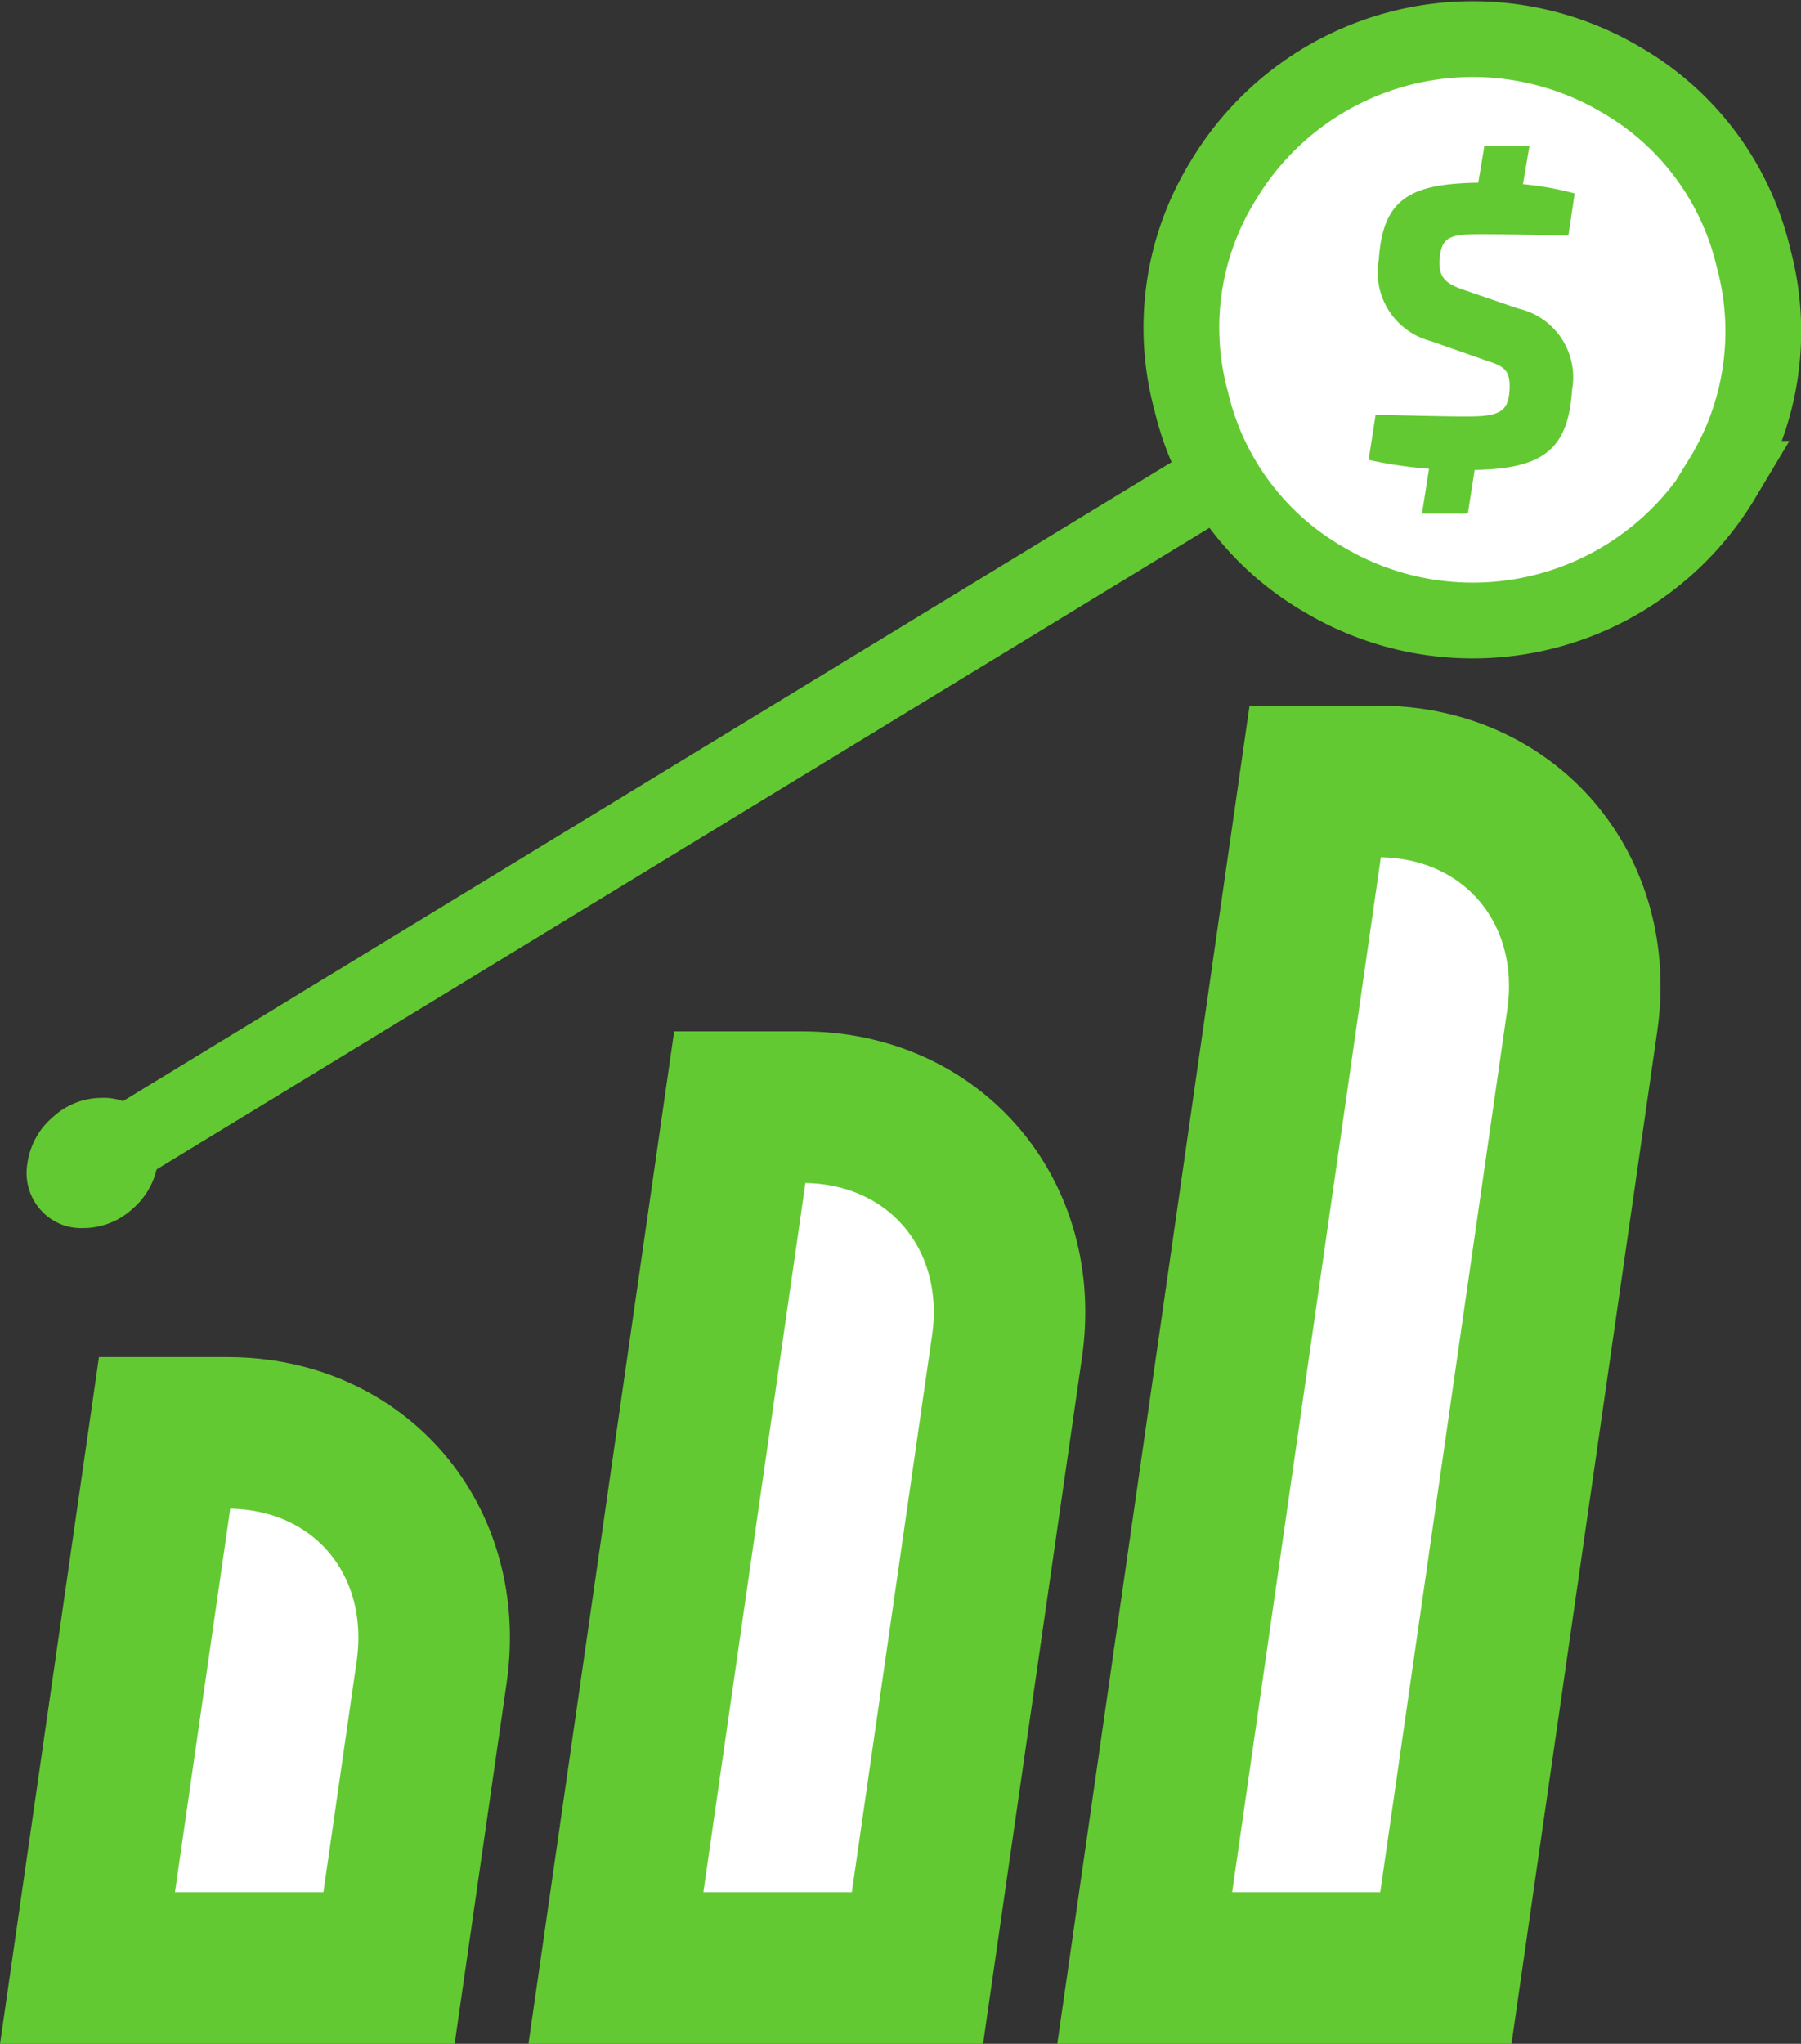 <svg xmlns="http://www.w3.org/2000/svg" viewBox="0 0 95.09 107.86"><rect x="0" y="0" width="95.09" height="107.86" fill="#333333" stroke="none"/><defs><style>.cls-1,.cls-2{fill:#fff;stroke:#63c932;stroke-miterlimit:10;}.cls-1{stroke-width:8px;}.cls-2{stroke-width:4px;}.cls-3{fill:#63c932;}</style></defs><title>154_1</title><g id="Layer_2" data-name="Layer 2"><g id="Layer_1-2" data-name="Layer 1"><path class="cls-1" d="M12,75.62H8.69L4.62,103.86H20.54l2.25-15.62C23.79,81.27,19,75.62,12,75.62Z"/><path class="cls-1" d="M42.37,58.43H39.06l-6.54,45.43H48.44l4.73-32.81C54.17,64.08,49.34,58.43,42.37,58.43Z"/><path class="cls-1" d="M72.75,41.24H69.44l-9,62.62H76.34l7.2-50C84.55,46.89,79.71,41.24,72.75,41.24Z"/><line class="cls-2" x1="5.3" y1="61.18" x2="73.91" y2="19.39"/><g id="graficos_0_Layer0_2_FILL" data-name="graficos 0 Layer0 2 FILL"><path class="cls-3" d="M8.33,61.38a2.93,2.93,0,0,0-.65-2.44,2.87,2.87,0,0,0-2.29-1,3.79,3.79,0,0,0-2.58,1,3.89,3.89,0,0,0-1.36,2.44,2.93,2.93,0,0,0,.66,2.43,2.85,2.85,0,0,0,2.29,1,3.84,3.84,0,0,0,2.58-1A3.93,3.93,0,0,0,8.33,61.38Z"/></g><g id="graficos_0_Layer0_2_FILL-2" data-name="graficos 0 Layer0 2 FILL"><path class="cls-3" d="M76.66,19.39A2.92,2.92,0,0,0,76,17a2.88,2.88,0,0,0-2.29-1,3.82,3.82,0,0,0-2.58,1,3.89,3.89,0,0,0-1.36,2.43,2.94,2.94,0,0,0,.66,2.44,2.85,2.85,0,0,0,2.29,1,3.83,3.83,0,0,0,2.58-1A3.92,3.92,0,0,0,76.66,19.39Z"/></g><path id="Duplicate_Items_Folder_multipleWays_0_Layer0_3_1_STROKES" data-name="Duplicate Items Folder multipleWays 0 Layer0 3 1 STROKES" class="cls-2" d="M90.89,25.27a14.81,14.81,0,0,0,1.7-11.63,14.74,14.74,0,0,0-7-9.43,15.36,15.36,0,0,0-21,5.31,14.73,14.73,0,0,0-1.7,11.63,14.75,14.75,0,0,0,7,9.43,15.37,15.37,0,0,0,21.06-5.31Z"/><path class="cls-3" d="M80.15,16.28A3.72,3.72,0,0,1,83,20.59c-.2,3.17-1.58,4.15-5.14,4.21l-.36,2.3H75.08l.37-2.36a22.59,22.59,0,0,1-3.19-.47l.37-2.38c2.67.06,3.9.09,4.82.09,1.69,0,2.18-.24,2.25-1.37s-.32-1.29-1.31-1.61l-2.85-1a3.75,3.75,0,0,1-2.74-4.3c.21-3.25,1.69-4,5.25-4.06l.32-1.92h2.38l-.34,2a15.78,15.78,0,0,1,2.73.49l-.33,2.21c-1.25,0-3-.06-4.59-.06s-2.13.09-2.21,1.34c-.06,1,.35,1.3,1.46,1.66Z"/></g></g></svg>